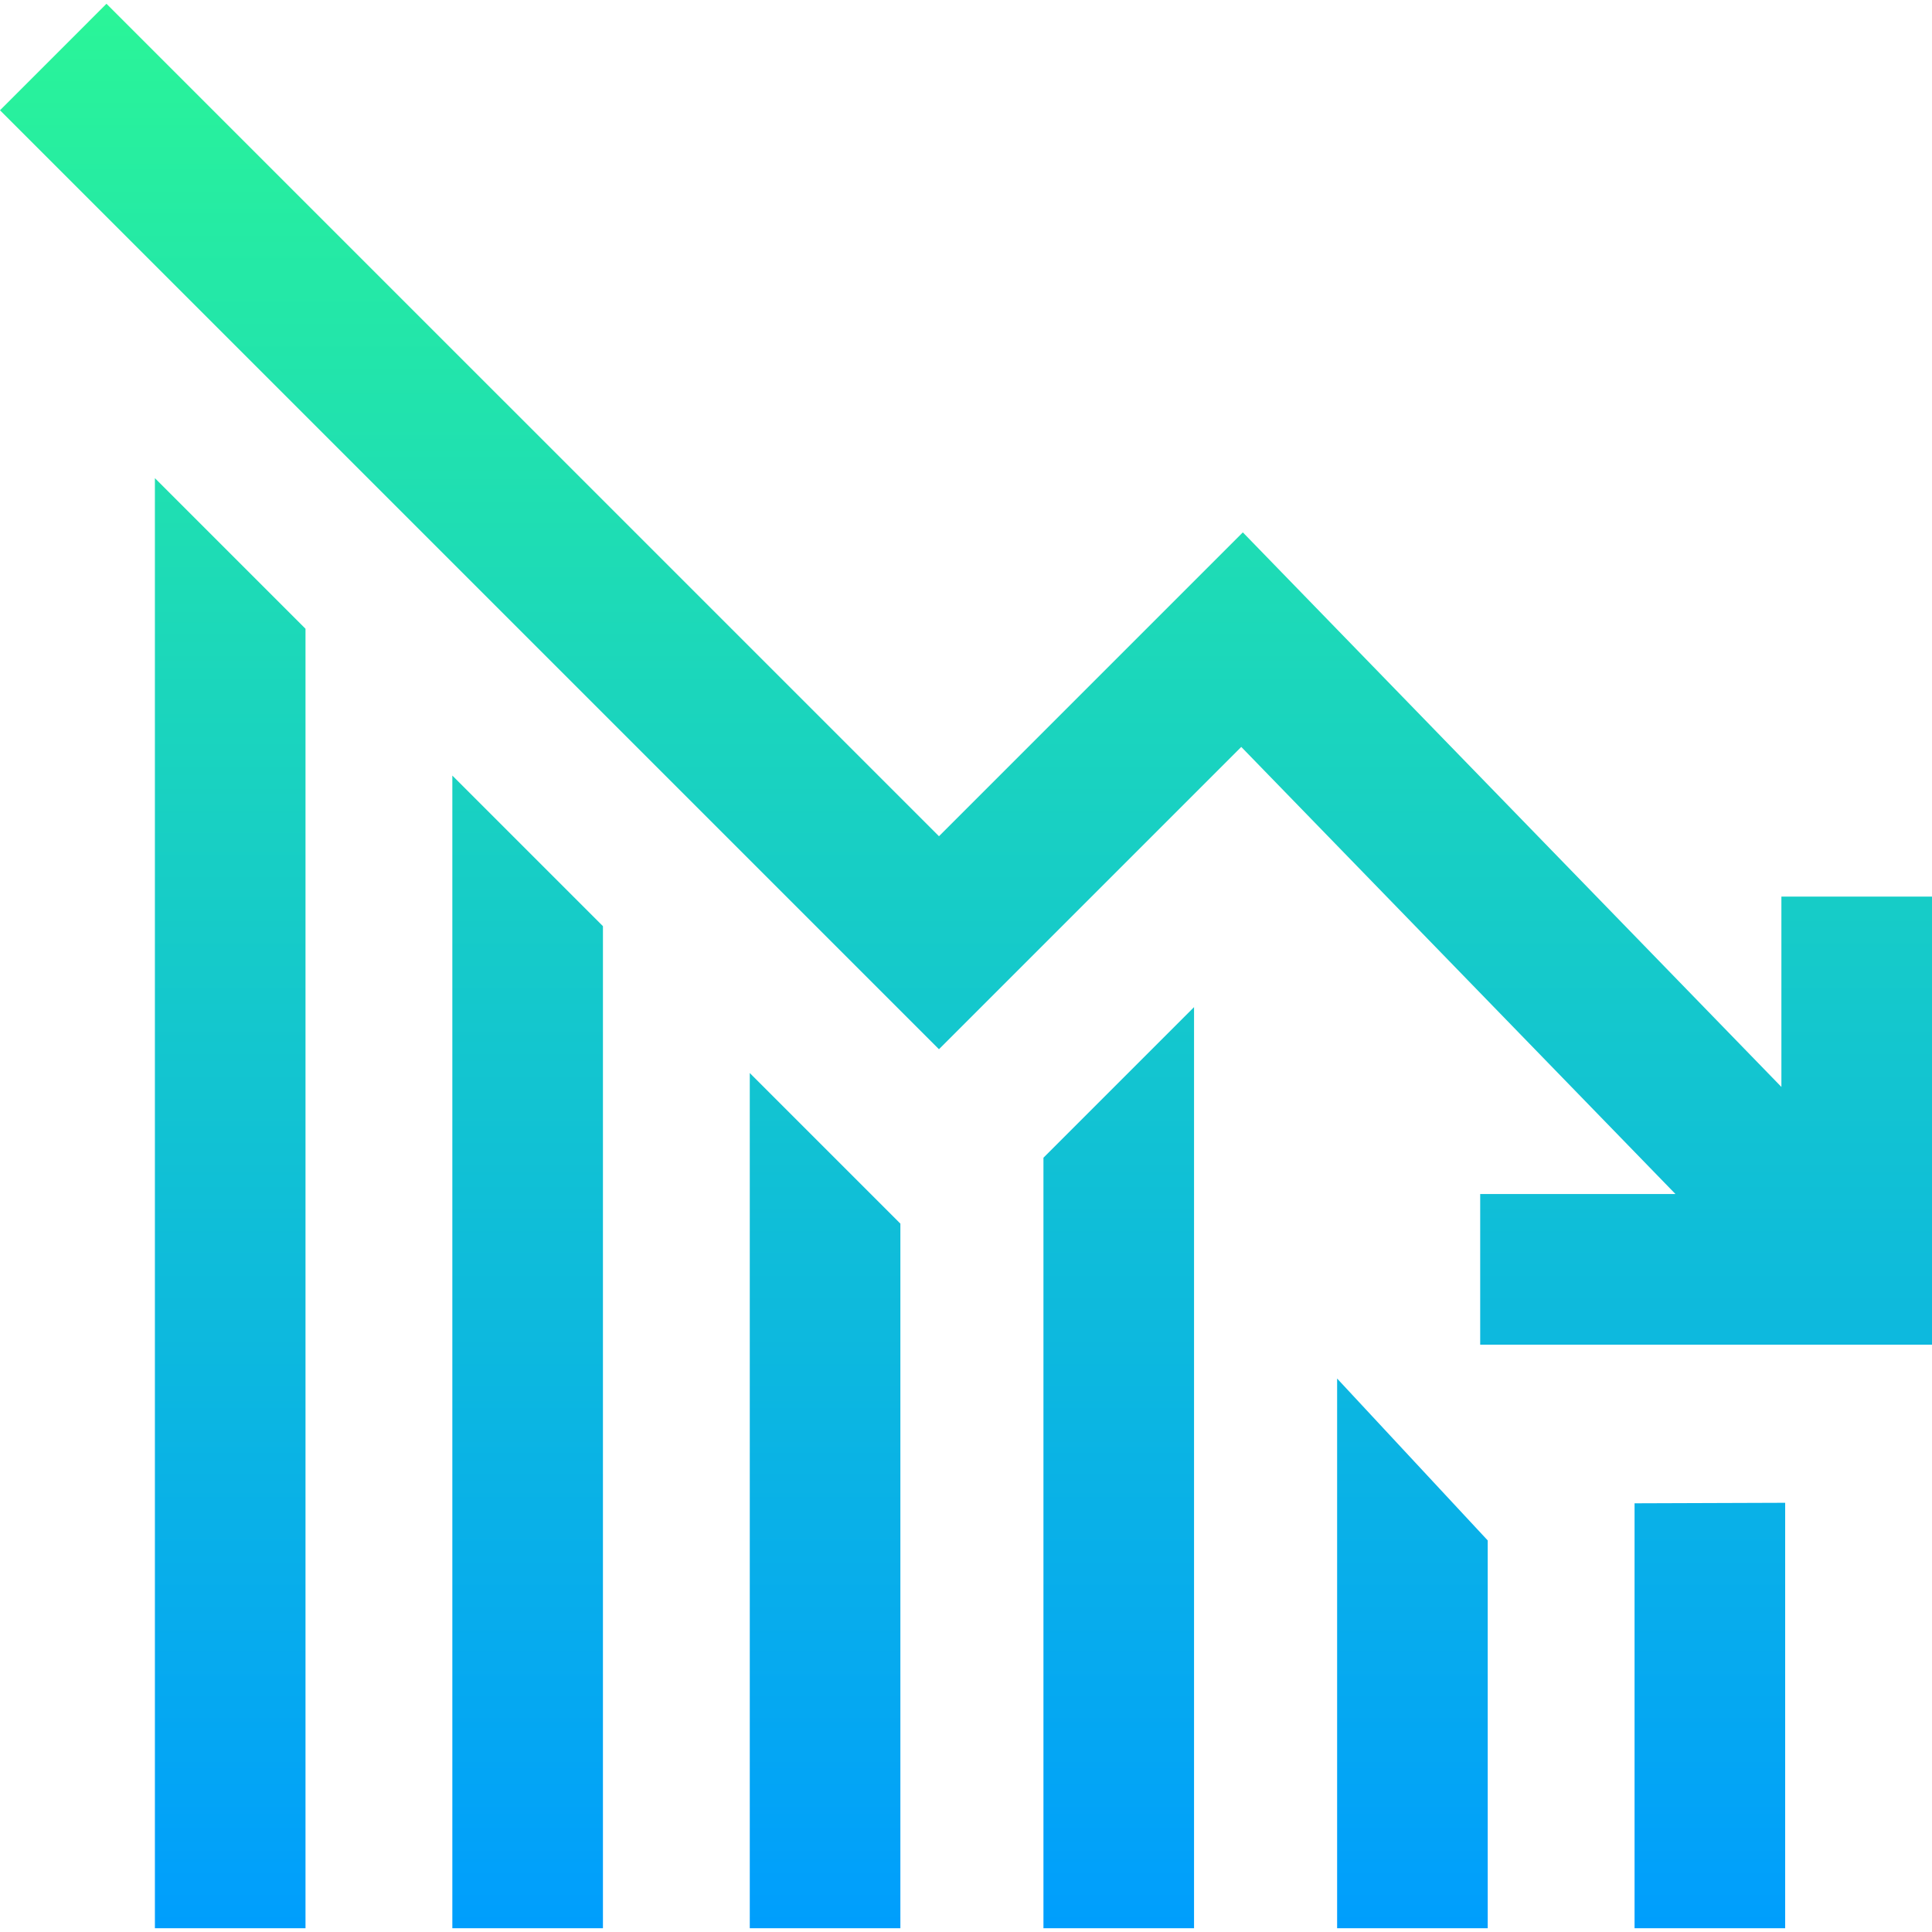 <svg xmlns="http://www.w3.org/2000/svg" version="1.1" xmlns:xlink="http://www.w3.org/1999/xlink" width="512" height="512" x="0" y="0" viewBox="0 0 512.001 512.001" style="enable-background:new 0 0 512 512" xml:space="preserve" class=""><g><linearGradient id="a" x1="256.681" x2="256.681" y1="512.69" y2="1.547" gradientTransform="matrix(.998 0 0 -.998 -.11 512.547)" gradientUnits="userSpaceOnUse"><stop offset="0" style="stop-color:#2AF598" stop-color="#2af598"></stop><stop offset="1" style="stop-color:#009EFD" stop-color="#009efd"></stop></linearGradient><path d="m354.352 365.327 39.91 42.904v102.771h-39.91V365.327zm-77.827 145.675h39.91V266.9l-39.91 39.91v204.192zm156.651 0h39.911V398.254l-39.911.137v112.611zm-313.301.001h39.911V245.447l-39.911-39.911v305.467zm-78.825 0h39.911v-344.38L41.05 126.712v384.291zm157.649-.001h39.911v-186.73l-39.911-39.911v226.641zm273.39-273.39v50.437L329.366 141.084l-80.528 80.528L28.221.998 0 29.219l248.837 248.837 80.113-80.113 115.073 118.493h-51.756v39.911H512V237.611h-39.912v.001z" style="fill:url(#a);" fill=""></path></g></svg>
